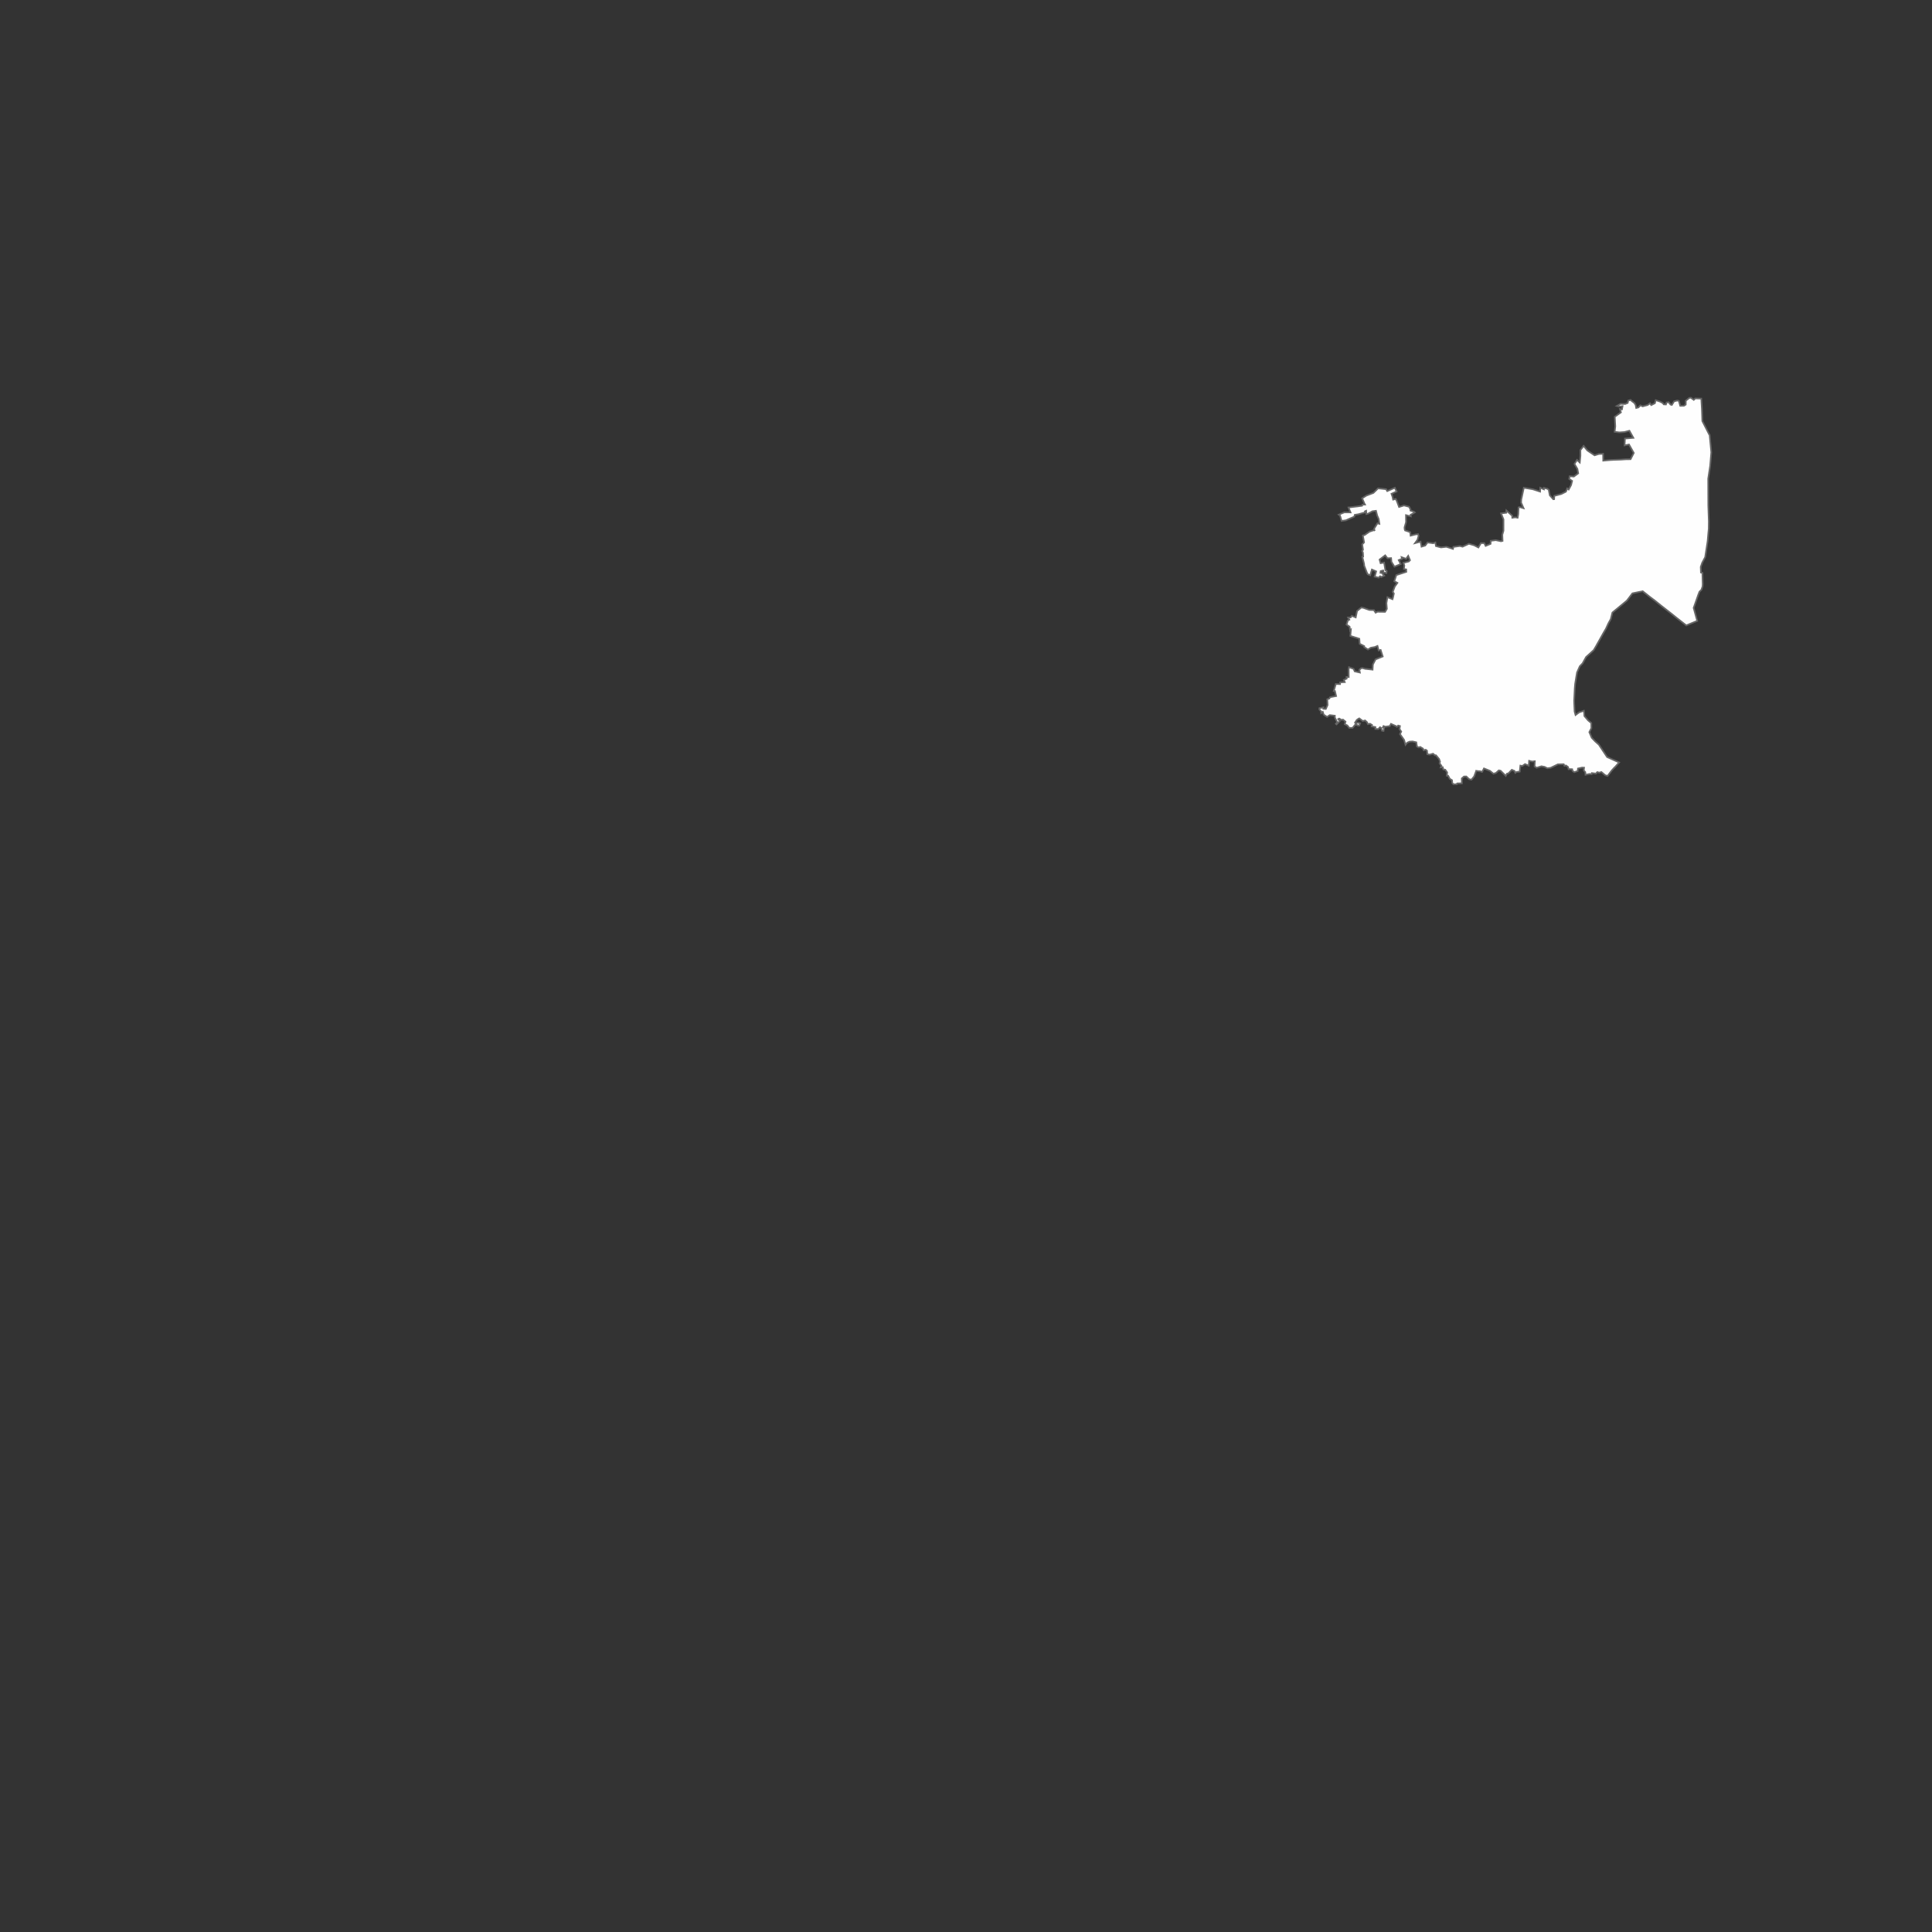 <?xml version="1.0" encoding="UTF-8" standalone="no"?>

<svg
   xmlns:dc="http://purl.org/dc/elements/1.1/"
   xmlns:cc="http://creativecommons.org/ns#"
   xmlns:rdf="http://www.w3.org/1999/02/22-rdf-syntax-ns#"
   xmlns:svg="http://www.w3.org/2000/svg"
   xmlns="http://www.w3.org/2000/svg"
   version="1.1"
   width="600"
   height="600"
   id="za-map">
  <rect width="100%" height="100%" fill="#333333" stroke="none"/>
  <defs
     id="defs">
    <clipPath
       id="mapclip">
      <rect
         width="600"
         height="600"
         x="0"
         y="0"
         id="cliprect" />
    </clipPath>
  </defs>
	<g id="provinces">
		
		<path fill="#fefefe" stroke="#666" stroke-width="0.5" d="M528.35,123.789L528.537,126.964L528.674,130.763L530.793,134.906L530.943,135.093L531.455,140.469L531.103,144.68L530.493,148.663L530.519,156.918L530.691,161.886L530.664,164.197L530.495,165.979L530.323,168.021L529.556,173.017L528.625,174.788L528.18,176.055L528.236,177.803L528.696,177.925L528.795,181.408L528.753,182.117L528.383,183.163L527.783,183.757L527.406,184.719L526.608,186.998L525.975,188.788L527.083,192.83L525.075,193.649L523.694,194.232L521.48,192.5L520.484,191.719L519.302,190.761L515.793,188.021L513.869,186.477L512.326,185.323L511.539,184.698L510.151,183.601L506.961,184.269L505.232,186.537L500.746,190.238L500.235,192.264L499.492,193.601L498.733,195.258L497.995,196.513L496.244,199.638L495.963,200.122L495.84,200.377L494.943,201.897L492.563,204.054L491.489,206.006L490.627,206.9L489.762,208.826L489.54,210.109L489.172,212.357L489.059,213.657L488.857,217.706L488.885,218.111L488.879,218.241L488.997,220.977L489.296,222.06L490.418,221.226L491.877,220.718L491.992,221.567L492.048,222.377L493.206,223.729L494.184,224.539L494.211,226.143L493.578,227.369L494.313,229.104L495.382,230.228L496.552,231.274L499.1,235.111L502.835,236.783L501.432,238.358L501.384,238.355L500.562,239.25L499.25,240.973L498.5,240.755L497.331,239.756L496.657,239.946L496.049,239.772L495.626,240.248L494.353,240.088L494.288,240.405L493.625,240.371L492.392,240.616L492.336,239.806L491.857,239.247L491.86,239.2L491.948,238.409L491.333,238.378L490.049,238.669L489.961,239.46L488.928,239.812L488.379,239.428L488.261,238.888L487.597,238.855L487.137,238.879L486.965,238.194L486.323,237.723L485.859,237.831L485.629,237.333L483.801,237.374L481.548,238.464L480.526,238.593L479.677,238.16L478.718,237.972L477.222,238.436L476.577,238.014L476.652,236.403L475.789,236.493L474.881,236.273L474.762,237.787L473.612,237.294L472.763,237.873L472.164,237.762L471.97,239.629L470.949,239.76L470.587,240.017L470.348,239.424L469.507,239.066L468.492,240.136L467.978,240.291L467.634,240.952L466.026,239.362L465.475,239.243L464.57,240.058L463.799,240.285L462.714,239.395L460.862,238.639L460.586,239.174L460.26,239.741L460.211,239.739L459.606,239.488L459.558,239.486L459.508,239.531L458.439,239.391L458.437,239.439L457.811,241.109L456.959,242.142L456.254,241.982L455.812,241.56L455.371,241.138L454.658,241.157L453.97,241.745L454.004,243.266L452.531,243.301L452.424,243.558L451.41,243.564L451.015,243.192L450.942,242.299L450.248,241.868L449.731,240.91L449.321,240.894L449.422,239.865L448.838,239.047L448.227,238.928L448.06,238.257L447.442,238.316L447.666,237.838L447.08,237.056L447.21,236.527L446.927,235.709L445.957,234.556L445.607,234.543L445.056,234.071L444.03,234.352L443.273,234.228L443.158,233.108L442.757,232.832L442.145,233.023L441.912,232.48L441.06,231.961L440.595,232.122L440.049,231.829L439.843,230.528L438.679,230.26L437.757,230.321L437.031,230.65L436.499,231.307L436.046,229.772L434.778,227.983L435.17,227.19L434.629,226.412L434.771,225.48L434.207,225.329L433.841,225.72L433.486,225.482L431.983,224.8L431.608,225.499L430.22,225.676L429.657,225.479L429.448,225.923L429.843,226.067L429.666,226.998L429.208,226.934L428.922,226.082L428.579,225.845L428.051,226.409L427.131,226.378L427.151,225.797L425.983,225.58L426.095,225.133L425.453,224.756L424.83,224.913L424.548,224.287L423.948,223.734L423.226,223.924L422.138,223.094L421.818,223.261L421.346,223.602L420.811,224.427L421.104,224.709L421.635,224.418L422.391,224.656L422.115,225.323L421.703,225.309L421.406,225.122L420.901,225.011L420.044,226.051L419.026,226.066L418.433,225.289L417.633,224.908L417.864,224.109L417.06,223.467L416.656,223.585L415.893,223.158L415.585,223.327L416.076,223.923L415.075,224.96L414.875,224.776L415.301,224.302L414.534,222.808L414.551,222.275L412.968,222.085L412.139,222.642L411.081,221.946L410.803,221.084L410.332,221.438L410.298,220.939L409.745,220.342L409.757,219.939L410.99,219.667L410.977,220.117L411.751,220.175L412.297,218.946L412.192,217.164L412.818,216.957L413.086,216.515L414.942,216.167L414.576,214.603L414.212,214.592L414.849,212.417L416.173,212.457L416.189,211.924L417.626,211.838L417.343,211.153L418.232,210.742L418.186,210.242L418.855,210.263L418.833,207.855L418.951,207.195L420.37,207.726L420.711,208.496L422.33,208.868L422.161,208.056L422.639,207.573L423.093,207.457L423.961,207.711L426.266,207.965L426.367,206.367L427.188,204.782L429.423,203.873L428.773,201.847L428.158,202.004L427.791,200.604L426.962,200.944L425.723,201.164L424.827,201.715L423.669,200.966L423.679,200.658L422.264,199.936L422.155,198.368L419.365,197.485L419.521,195.616L419.306,195.835L419.137,194.62L418.18,193.962L418.586,192.682L419.058,192.436L418.663,191.796L419.484,191.726L419.817,191.251L421.036,191.74L421.454,189.738L422.785,188.666L423.441,188.782L425.231,189.421L426.672,189.469L427.208,190.281L427.792,189.992L430.152,190.024L430.71,189.071L430.562,187.323L430.883,185.461L432.452,186.096L432.576,185.697L432.881,184.321L432.531,183.823L433.165,182.15L433.977,181.016L433.014,180.497L433.645,178.598L434.898,178.192L436.735,177.593L436.713,176.834L435.993,176.713L436.131,175.604L435.852,174.8L437.526,174.362L437.896,173.972L437.33,172.624L436.671,173.537L435.288,173.038L435.431,173.529L434.384,173.942L435.005,175.161L433.06,175.994L432.13,174.492L432.023,173.327L430.879,173.371L430.185,172.458L428.433,173.786L428.752,174.911L429.851,174.722L430.237,177.094L430.646,177.333L430.563,177.959L429.698,177.787L429.559,177.166L428.78,177.365L428.713,177.896L429.117,177.91L429.873,178.777L428.975,179.197L428.616,178.96L428.147,179.394L426.907,179.08L427.085,178.505L427.378,177.448L426.06,176.871L425.536,178.632L424.76,178.346L424.473,177.756L423.669,175.679L423.626,175.097L423.082,172.935L423.342,172.86L423.27,171.649L423.03,171.108L423.3,170.714L423.046,169.058L423.631,168.449L423.245,166.304L423.816,166.145L425.302,165.114L426.721,164.628L426.923,164.86L426.736,164.19L427.776,162.53L428.386,162.681L428.177,161.204L427.697,160.075L427.326,158.629L426.236,158.771L424.855,159.531L424.334,159.645L424.268,158.624L423.893,158.789L423.882,159.144L421.842,159.707L420.74,159.886L420.574,160.461L418.726,161.257L417.989,161.589L416.64,161.773L416.172,160.148L415.763,159.828L417.385,159.166L417.448,159.12L419.42,159.134L418.789,157.598L421.71,157.251L423.011,157.067L423.134,156.716L423.911,156.693L423.713,156.331L423.036,154.746L424.158,154.024L424.372,153.901L426.522,153.082L427.976,151.661L430.463,151.922L430.813,152.515L433.183,151.482L433.723,152.65L432.13,153.353L432.468,154.301L432.649,155.16L433.433,154.962L433.77,155.554L434.494,157.451L435.803,157.047L436.016,156.971L437.605,157.383L438.044,158.205L438.043,158.24L438.031,158.56L439.067,158.905L439.367,159.141L438.045,159.899L438.128,160.34L437.969,160.287L437.663,160.241L436.637,159.979L436.635,160.026L436.658,162.16L436.195,163.755L436.193,163.791L436.223,164.337L436.357,164.733L437.136,164.985L437.95,165.287L438.072,166.358L439.637,165.964L439.945,165.94L440.367,165.861L440.556,166.401L440.203,167.644L439.439,168.683L441.166,168.213L441.465,169.776L442.622,169.428L443.334,168.471L445.084,168.714L445.77,168.468L445.937,169.588L446.338,169.698L447.519,170.004L449.187,169.808L451.24,170.469L451.363,169.846L453.391,169.571L454.219,169.782L456.175,168.877L457.816,169.347L459.129,170.029L459.911,168.675L460.12,168.684L460.945,168.671L461.376,169.542L462.916,168.896L462.956,167.962L464.516,167.755L466.163,168.099L466.636,167.977L466.559,166.065L466.92,164.825L466.925,161.305L466.167,159.447L467.792,159.245L467.823,158.535L469.626,160.178L469.648,160.796L470.592,160.66L471.314,160.786L471.513,159.634L471.604,157.588L471.93,157.472L473.161,157.835L472.399,156.106L472.443,155.124L473.237,151.463L476.034,151.945L478.288,152.677L478.344,151.47L479.47,151.973L479.491,151.524L480.566,151.799L480.971,152.126L481.311,153.837L482.391,155.049L482.652,155.014L482.7,153.997L484.866,153.425L486.31,152.7L486.718,151.689L487.171,152.031L487.919,150.633L488.241,149.357L487.331,148.732L487.483,147.898L488.778,147.997L490.127,146.997L489.884,145.646L488.969,144.084L489.762,142.831L490.615,143.632L490.819,141.509L490.806,139.767L491.813,138.478L492.994,139.923L495.214,141.409L496.538,140.99L497.856,140.927L497.895,143.062L500.1,142.867L501.368,142.803L501.418,142.805L503.455,142.734L504.924,142.634L506.388,142.617L507.386,140.668L505.9,138.041L504.532,138.324L504.644,136.197L507.264,135.981L506.028,133.77L504.478,134.174L502.906,134.281L501.448,134.11L501.638,132.378L501.56,131L501.48,129.432L503.394,128.063L503.075,127.016L503.703,127.144L503.906,126.124L502.804,126.244L502.128,126.079L503.27,125.428L504.738,125.457L505.49,125.142L505.679,124.394L506.375,124.206L506.875,124.635L507.582,125.158L507.971,125.807L508.135,126.704L508.829,126.528L509.437,125.886L510.155,126.197L511.697,125.783L512.412,125.242L512.804,125.808L513.932,125.243L514.197,124.274L515.482,124.7L516.355,125.152L516.692,125.573L517.376,125.612L517.572,124.995L518.201,124.9L518.794,125.644L519.211,125.762L519.898,124.64L520.909,124.389L521.377,124.499L521.812,126.04L522.973,126.012L523.517,125.652L523.536,124.445L524.634,123.573L525.111,123.517L526.02,124.186L526.471,123.727Z">
			<title>
			</title>
		</path>
		
	</g>
</svg>
